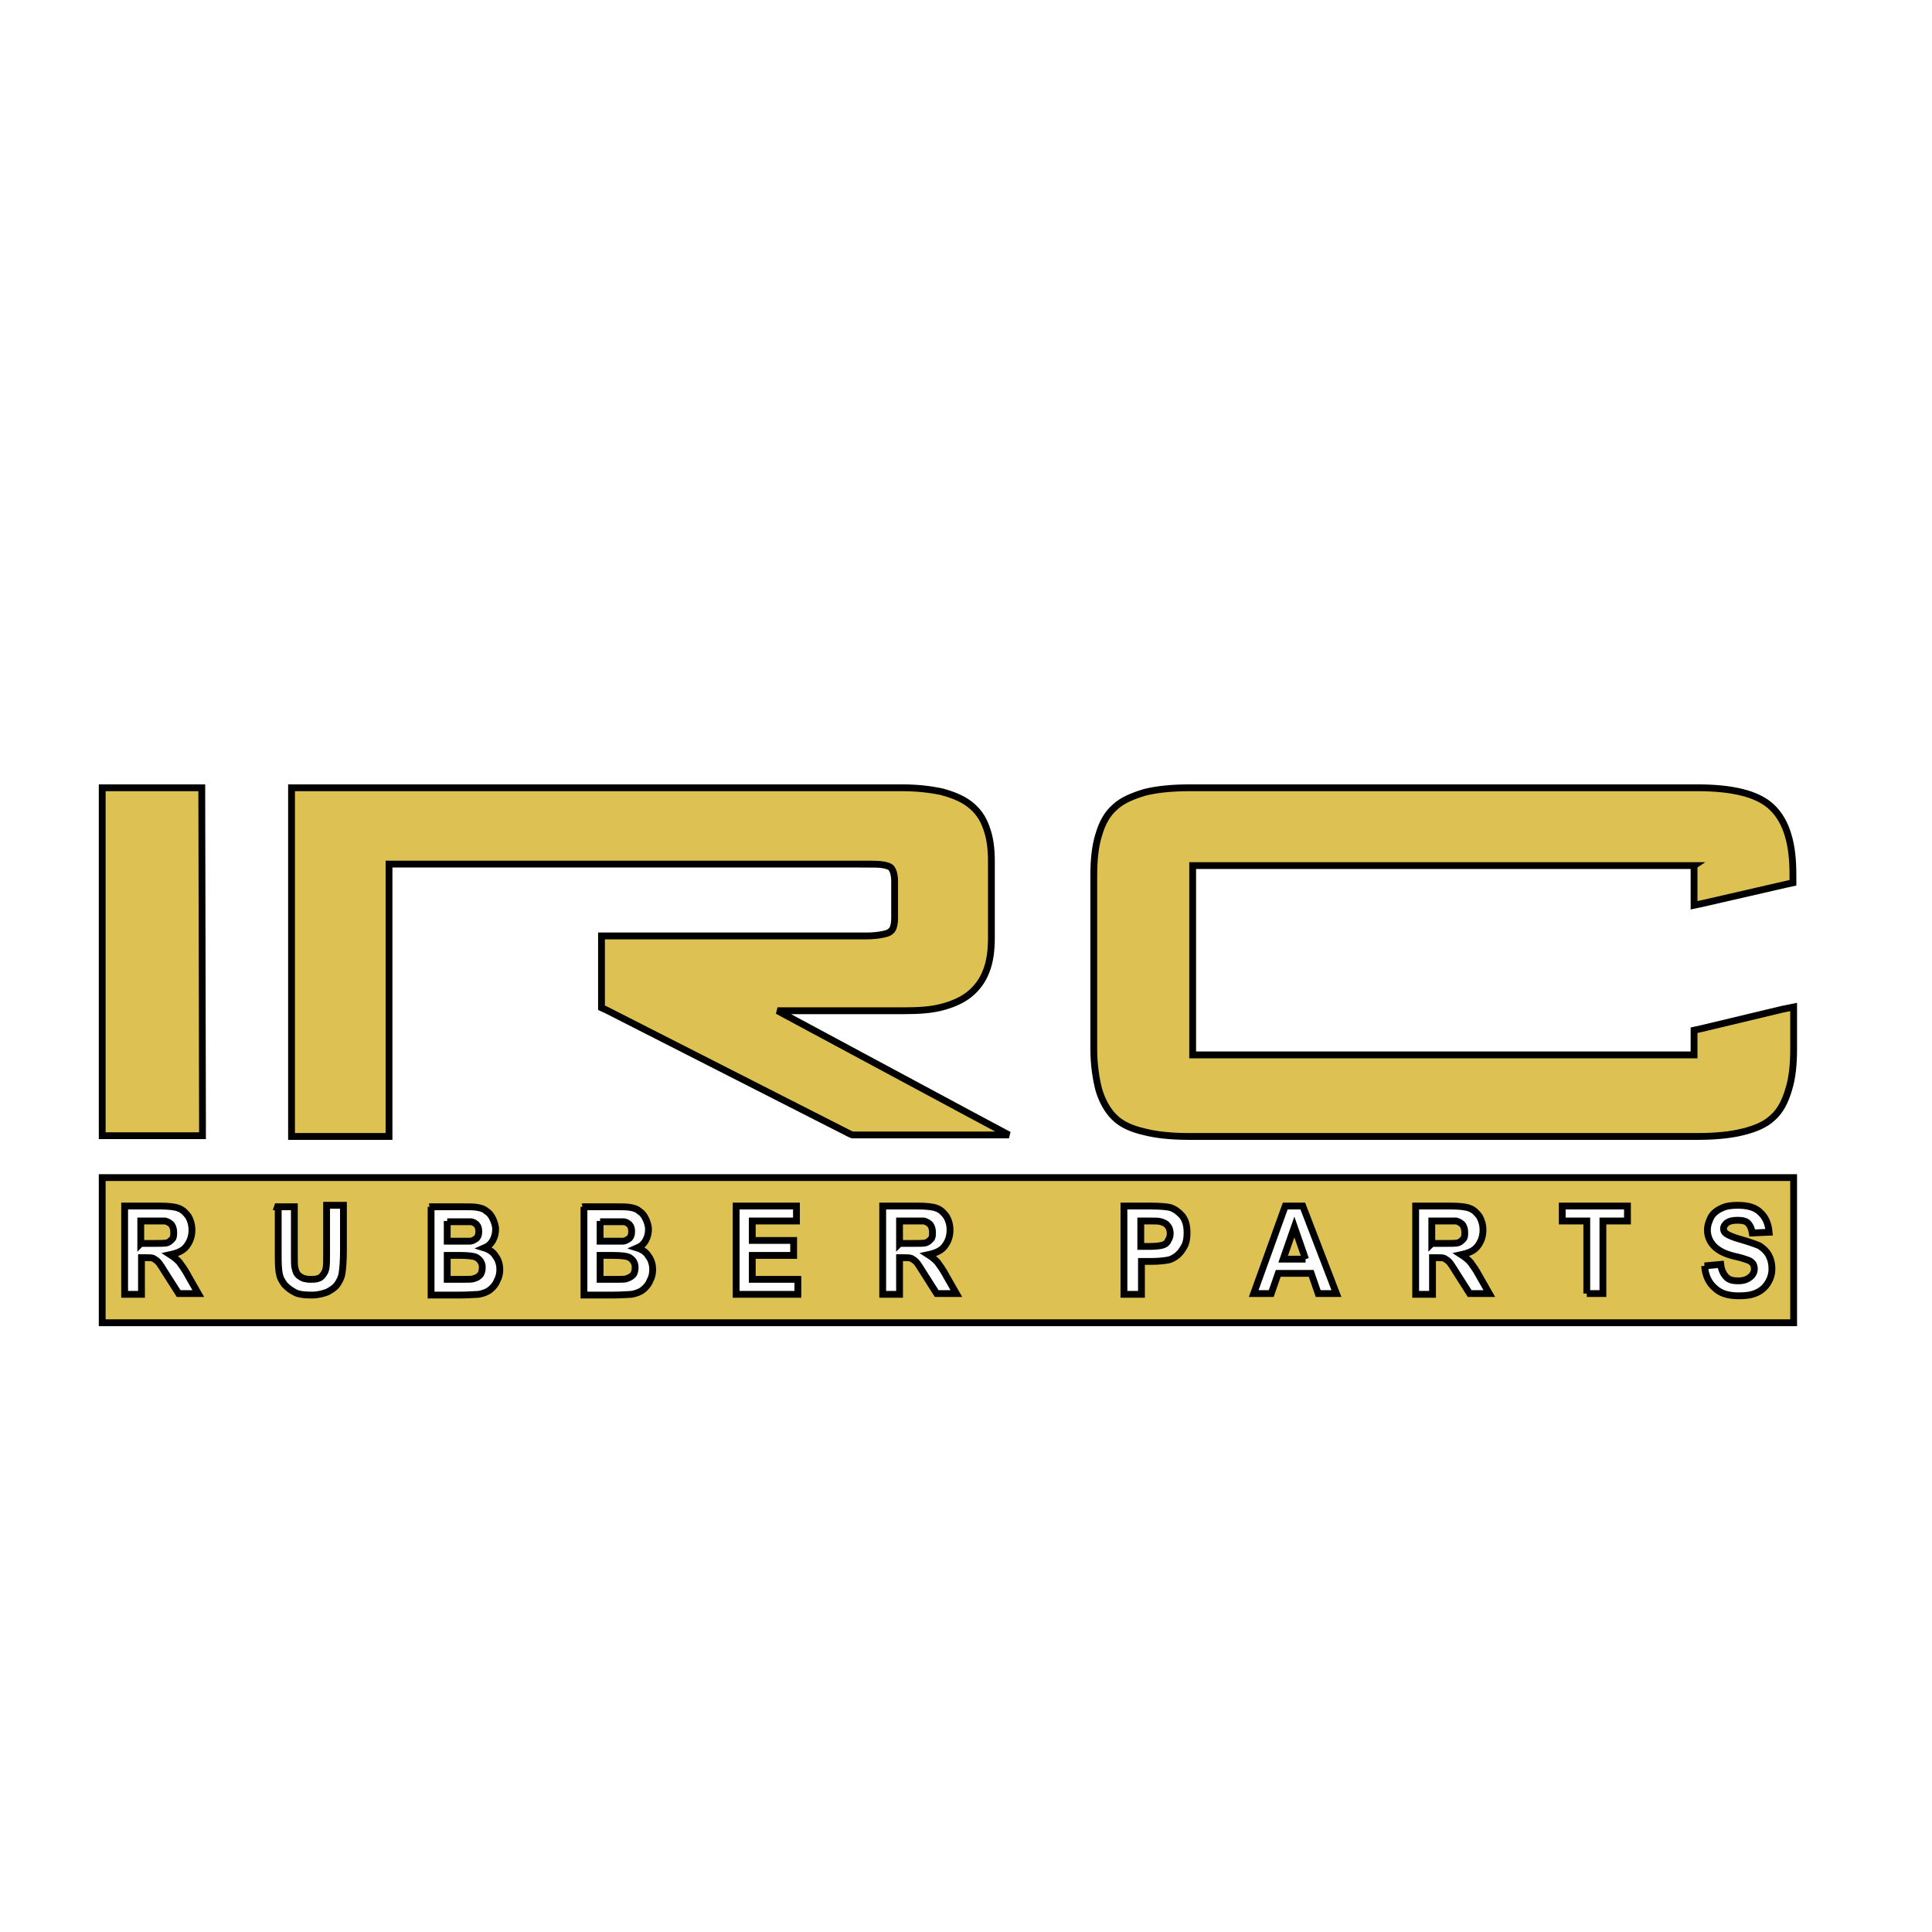 <svg width="283.5" height="283.5" xmlns="http://www.w3.org/2000/svg" xmlns:svg="http://www.w3.org/2000/svg">
    <style type="text/css">.st0{fill-rule:evenodd;clip-rule:evenodd;fill:#DDC153;}</style>
    <g>
        <title>Layer 1</title>
        <g stroke="null" id="svg_1">
            <path stroke="null" id="svg_2" d="m250.131,185.756l2.367,-0.22c0.103,0.878 0.412,1.427 0.823,1.866c0.412,0.439 1.029,0.549 1.749,0.549c0.823,0 1.338,-0.22 1.749,-0.549c0.412,-0.329 0.617,-0.769 0.617,-1.208c0,-0.329 -0.103,-0.549 -0.206,-0.769c-0.206,-0.22 -0.412,-0.439 -0.823,-0.549c-0.309,-0.11 -0.926,-0.329 -1.955,-0.549c-1.338,-0.329 -2.161,-0.769 -2.778,-1.317c-0.72,-0.659 -1.132,-1.537 -1.132,-2.525c0,-0.659 0.206,-1.208 0.515,-1.866c0.309,-0.549 0.823,-0.988 1.544,-1.317c0.617,-0.329 1.441,-0.439 2.367,-0.439c1.544,0 2.675,0.329 3.396,1.098c0.72,0.659 1.132,1.647 1.235,2.855l-2.47,0.11c-0.103,-0.659 -0.309,-1.098 -0.617,-1.427c-0.309,-0.329 -0.823,-0.439 -1.544,-0.439c-0.72,0 -1.235,0.11 -1.646,0.439c-0.206,0.22 -0.412,0.439 -0.412,0.769c0,0.329 0.103,0.549 0.412,0.769c0.309,0.22 1.029,0.549 2.264,0.878c1.132,0.329 2.058,0.659 2.573,0.878c0.515,0.329 1.029,0.769 1.338,1.317c0.309,0.549 0.515,1.208 0.515,2.086c0,0.769 -0.206,1.427 -0.617,2.086c-0.412,0.659 -0.926,1.098 -1.646,1.427c-0.72,0.329 -1.544,0.439 -2.573,0.439c-1.544,0 -2.675,-0.329 -3.499,-1.098c-0.926,-0.769 -1.441,-1.866 -1.544,-3.294l0,0zm-17.288,4.062l0,-10.65l-3.602,0l0,-2.196l9.57,0l0,2.196l-3.602,0l0,10.65l-2.367,0l0,0zm-22.741,-7.356l1.749,0c1.132,0 1.852,0 2.161,-0.11c0.309,-0.11 0.515,-0.329 0.72,-0.549c0.206,-0.22 0.206,-0.549 0.206,-0.988c0,-0.439 -0.103,-0.769 -0.309,-1.098c-0.206,-0.22 -0.515,-0.439 -0.926,-0.549c-0.206,0 -0.823,0 -1.749,0l-1.852,0l0,3.294l0,0zm-2.367,7.356l0,-12.845l5.145,0c1.235,0 2.264,0.11 2.778,0.329c0.617,0.22 1.029,0.659 1.441,1.208c0.309,0.549 0.515,1.208 0.515,1.976c0,0.988 -0.309,1.757 -0.823,2.415c-0.515,0.659 -1.338,0.988 -2.367,1.208c0.515,0.329 0.926,0.659 1.338,1.098c0.309,0.439 0.823,1.098 1.338,2.086l1.441,2.525l-2.881,0l-1.749,-2.745c-0.617,-0.988 -1.029,-1.647 -1.235,-1.866c-0.206,-0.22 -0.515,-0.439 -0.72,-0.549c-0.206,-0.11 -0.617,-0.11 -1.235,-0.11l-0.515,0l0,5.38l-2.47,0l0,-0.11zm-16.156,-5.05l-1.646,-4.721l-1.646,4.721l3.293,0l0,0zm4.528,5.05l-2.675,0l-1.029,-2.964l-4.836,0l-1.029,2.964l-2.573,0l4.631,-12.845l2.573,0l4.939,12.845l0,0zm-28.71,-10.54l0,3.623l1.338,0c0.926,0 1.646,-0.11 1.955,-0.22c0.309,-0.11 0.617,-0.329 0.72,-0.659c0.206,-0.329 0.309,-0.659 0.309,-0.988c0,-0.439 -0.103,-0.878 -0.412,-1.208c-0.206,-0.329 -0.617,-0.439 -0.926,-0.549c-0.309,-0.11 -0.823,-0.11 -1.749,-0.11l-1.235,0l0,0.11zm-2.47,10.54l0,-12.845l3.91,0c1.441,0 2.47,0.11 2.881,0.22c0.72,0.22 1.235,0.659 1.749,1.208c0.515,0.659 0.72,1.427 0.72,2.525c0,0.769 -0.103,1.427 -0.412,1.976c-0.309,0.549 -0.617,0.988 -1.029,1.317c-0.412,0.329 -0.823,0.549 -1.235,0.659c-0.617,0.11 -1.441,0.22 -2.47,0.22l-1.544,0l0,4.831l-2.573,0l0,-0.11zm-32.929,-7.356l1.749,0c1.132,0 1.852,0 2.161,-0.11c0.309,-0.11 0.515,-0.329 0.72,-0.549c0.206,-0.22 0.206,-0.549 0.206,-0.988c0,-0.439 -0.103,-0.769 -0.309,-1.098c-0.206,-0.22 -0.515,-0.439 -0.926,-0.549c-0.206,0 -0.823,0 -1.749,0l-1.852,0l0,3.294l0,0zm-2.47,7.356l0,-12.845l5.145,0c1.235,0 2.264,0.11 2.778,0.329c0.617,0.22 1.029,0.659 1.441,1.208c0.309,0.549 0.515,1.208 0.515,1.976c0,0.988 -0.309,1.757 -0.823,2.415c-0.515,0.659 -1.338,0.988 -2.367,1.208c0.515,0.329 0.926,0.659 1.338,1.098c0.309,0.439 0.823,1.098 1.338,2.086l1.441,2.525l-2.881,0l-1.749,-2.745c-0.617,-0.988 -1.029,-1.647 -1.235,-1.866c-0.206,-0.22 -0.515,-0.439 -0.72,-0.549c-0.309,-0.11 -0.617,-0.11 -1.235,-0.11l-0.515,0l0,5.38l-2.47,0l0,-0.11zm-21.507,0l0,-12.845l8.85,0l0,2.196l-6.483,0l0,2.855l6.071,0l0,2.196l-6.071,0l0,3.513l6.689,0l0,2.196l-9.055,0l0,-0.11zm-19.963,-5.49l0,3.403l2.264,0c0.823,0 1.441,0 1.646,-0.11c0.309,-0.11 0.617,-0.22 0.926,-0.549c0.206,-0.22 0.309,-0.659 0.309,-1.098c0,-0.439 -0.103,-0.659 -0.309,-0.988c-0.206,-0.22 -0.412,-0.439 -0.72,-0.549c-0.309,-0.11 -1.029,-0.22 -2.161,-0.22l-1.955,0l0,0.11zm0,-5.16l0,2.964l1.544,0c0.926,0 1.544,0 1.749,0c0.412,0 0.72,-0.22 1.029,-0.439c0.206,-0.22 0.309,-0.549 0.309,-0.988c0,-0.439 -0.103,-0.769 -0.309,-0.988c-0.206,-0.22 -0.515,-0.439 -0.926,-0.439c-0.206,0 -0.926,0 -2.058,0l-1.338,0l0,-0.11zm-2.47,-2.086l4.836,0c0.926,0 1.646,0 2.161,0.11c0.515,0.11 0.926,0.22 1.235,0.549c0.412,0.22 0.72,0.659 0.926,1.098c0.206,0.439 0.412,0.988 0.412,1.537c0,0.549 -0.103,1.098 -0.412,1.647c-0.309,0.549 -0.72,0.878 -1.235,1.098c0.72,0.22 1.338,0.659 1.646,1.208c0.412,0.549 0.617,1.208 0.617,1.976c0,0.549 -0.103,1.098 -0.412,1.647c-0.206,0.549 -0.617,0.988 -1.029,1.317c-0.412,0.329 -1.029,0.549 -1.646,0.659c-0.412,0 -1.338,0.11 -2.881,0.11l-4.116,0l0,-12.955l-0.103,0zm-19.963,7.246l0,3.403l2.264,0c0.823,0 1.441,0 1.646,-0.11c0.412,-0.11 0.617,-0.22 0.926,-0.549c0.206,-0.22 0.309,-0.659 0.309,-1.098c0,-0.439 -0.103,-0.659 -0.309,-0.988c-0.206,-0.22 -0.412,-0.439 -0.72,-0.549c-0.309,-0.11 -1.029,-0.22 -2.161,-0.22l-1.955,0l0,0.11zm0,-5.16l0,2.964l1.544,0c0.926,0 1.544,0 1.749,0c0.412,0 0.72,-0.22 1.029,-0.439c0.206,-0.22 0.309,-0.549 0.309,-0.988c0,-0.439 -0.103,-0.769 -0.309,-0.988c-0.206,-0.22 -0.515,-0.439 -0.926,-0.439c-0.206,0 -0.926,0 -2.058,0l-1.338,0l0,-0.11zm-2.47,-2.086l4.836,0c0.926,0 1.646,0 2.161,0.11c0.515,0.11 0.926,0.22 1.235,0.549c0.412,0.22 0.72,0.659 0.926,1.098c0.206,0.439 0.412,0.988 0.412,1.537c0,0.549 -0.103,1.098 -0.412,1.647c-0.309,0.549 -0.72,0.878 -1.235,1.098c0.72,0.22 1.338,0.659 1.646,1.208c0.412,0.549 0.617,1.208 0.617,1.976c0,0.549 -0.103,1.098 -0.412,1.647c-0.206,0.549 -0.617,0.988 -1.029,1.317c-0.412,0.329 -1.029,0.549 -1.646,0.659c-0.412,0 -1.338,0.11 -2.881,0.11l-4.116,0l0,-12.955l-0.103,0zm-22.433,0l2.47,0l0,6.917c0,1.098 0,1.866 0.103,2.086c0.103,0.549 0.309,0.988 0.72,1.208c0.412,0.329 0.926,0.439 1.646,0.439c0.72,0 1.235,-0.11 1.544,-0.439c0.309,-0.329 0.515,-0.659 0.617,-1.098c0.103,-0.439 0.103,-1.208 0.103,-2.196l0,-7.136l2.47,0l0,6.697c0,1.537 -0.103,2.635 -0.206,3.294c-0.103,0.659 -0.412,1.208 -0.72,1.647c-0.309,0.439 -0.823,0.769 -1.441,1.098c-0.617,0.22 -1.338,0.439 -2.264,0.439c-1.132,0 -2.058,-0.11 -2.573,-0.439c-0.617,-0.329 -1.029,-0.659 -1.441,-1.098c-0.309,-0.439 -0.617,-0.878 -0.72,-1.427c-0.206,-0.769 -0.206,-1.866 -0.206,-3.294l0,-6.697l-0.103,0zm-20.066,5.38l1.749,0c1.132,0 1.852,0 2.161,-0.11c0.309,-0.11 0.515,-0.329 0.72,-0.549c0.206,-0.22 0.206,-0.549 0.206,-0.988c0,-0.439 -0.103,-0.769 -0.309,-1.098c-0.206,-0.22 -0.515,-0.439 -0.926,-0.549c-0.206,0 -0.823,0 -1.749,0l-1.852,0l0,3.294l0,0zm-2.367,7.356l0,-12.845l5.145,0c1.235,0 2.264,0.11 2.778,0.329c0.617,0.22 1.029,0.659 1.441,1.208c0.309,0.549 0.515,1.208 0.515,1.976c0,0.988 -0.309,1.757 -0.823,2.415c-0.515,0.659 -1.338,0.988 -2.367,1.208c0.515,0.329 0.926,0.659 1.338,1.098c0.309,0.439 0.823,1.098 1.338,2.086l1.441,2.525l-2.881,0l-1.749,-2.745c-0.617,-0.988 -1.029,-1.647 -1.235,-1.866c-0.206,-0.22 -0.515,-0.439 -0.72,-0.549c-0.206,-0.11 -0.617,-0.11 -1.235,-0.11l-0.515,0l0,5.38l-2.47,0l0,-0.11zm108.87,-63.02l-70.076,0l0,7.905l0,4.172l0,8.234l0,9.113l0,9.113l0,1.427l-1.338,0l-11.628,0l-1.338,0l0,-1.427l0,-48.308l0,-1.427l1.338,0l88.393,0c2.058,0 3.91,0.22 5.557,0.549c1.646,0.439 3.087,0.988 4.219,1.866c1.132,0.878 1.955,1.976 2.47,3.513c0.515,1.427 0.72,2.964 0.72,4.831l0,11.308c0,1.757 -0.206,3.403 -0.72,4.721c-0.515,1.427 -1.338,2.525 -2.367,3.403c-1.029,0.878 -2.47,1.537 -4.116,1.976c-1.646,0.439 -3.499,0.549 -5.66,0.549l-18.522,0l29.018,15.59l4.939,2.635l-5.557,0l-17.082,0l-0.309,0l-0.309,-0.11l-35.81,-18.225l-0.72,-0.329l0,-0.878l0,-8.234l0,-1.427l1.338,0l37.559,0c1.029,0 1.749,-0.11 2.367,-0.22c0.515,-0.11 0.926,-0.22 1.132,-0.439c0.206,-0.11 0.309,-0.329 0.412,-0.549l0,0c0.103,-0.329 0.206,-0.769 0.206,-1.317l0,-5.599c0,-0.549 -0.103,-0.988 -0.206,-1.317c-0.103,-0.22 -0.206,-0.439 -0.309,-0.549c-0.206,-0.22 -0.617,-0.329 -1.132,-0.439c-0.617,-0.11 -1.441,-0.11 -2.47,-0.11l0,0zm-112.163,38.427l0,-48.198l0,-1.427l1.338,0l11.937,0l1.338,0l0,1.427l0.103,48.198l0,1.427l-1.338,0l-12.142,0l-1.235,0l0,-1.427l0,0zm233.588,-38.207l-73.575,0l0,27.777l73.575,0l0,-2.525l0,-1.098l1.029,-0.22l11.937,-2.855l1.646,-0.329l0,1.757l0,4.392c0,2.306 -0.206,4.282 -0.72,5.929c-0.515,1.757 -1.235,3.184 -2.367,4.172c-1.029,0.988 -2.573,1.647 -4.425,2.086c-1.749,0.439 -4.013,0.659 -6.586,0.659l-74.604,0c-2.573,0 -4.733,-0.22 -6.483,-0.659c-1.955,-0.439 -3.396,-1.098 -4.425,-2.086c-1.029,-0.988 -1.852,-2.415 -2.367,-4.172c-0.412,-1.647 -0.72,-3.623 -0.72,-5.929l0,-25.471c0,-2.306 0.206,-4.282 0.72,-5.929c0.515,-1.757 1.235,-3.074 2.367,-4.062c1.029,-0.988 2.573,-1.647 4.425,-2.196c1.749,-0.439 4.013,-0.659 6.483,-0.659l74.604,0c2.573,0 4.733,0.22 6.483,0.659c1.852,0.439 3.396,1.208 4.425,2.196c1.029,0.988 1.852,2.306 2.367,4.062c0.515,1.647 0.72,3.623 0.72,5.929l0,1.098l-1.029,0.22l-11.937,2.745l-1.544,0.329l0,-1.757l0,-4.062l0,0zm-233.588,45.783l248.2,0l0,21.299l-248.2,0l0,-21.299l0,0z" class="st0"/>
        </g>
    </g>
</svg>